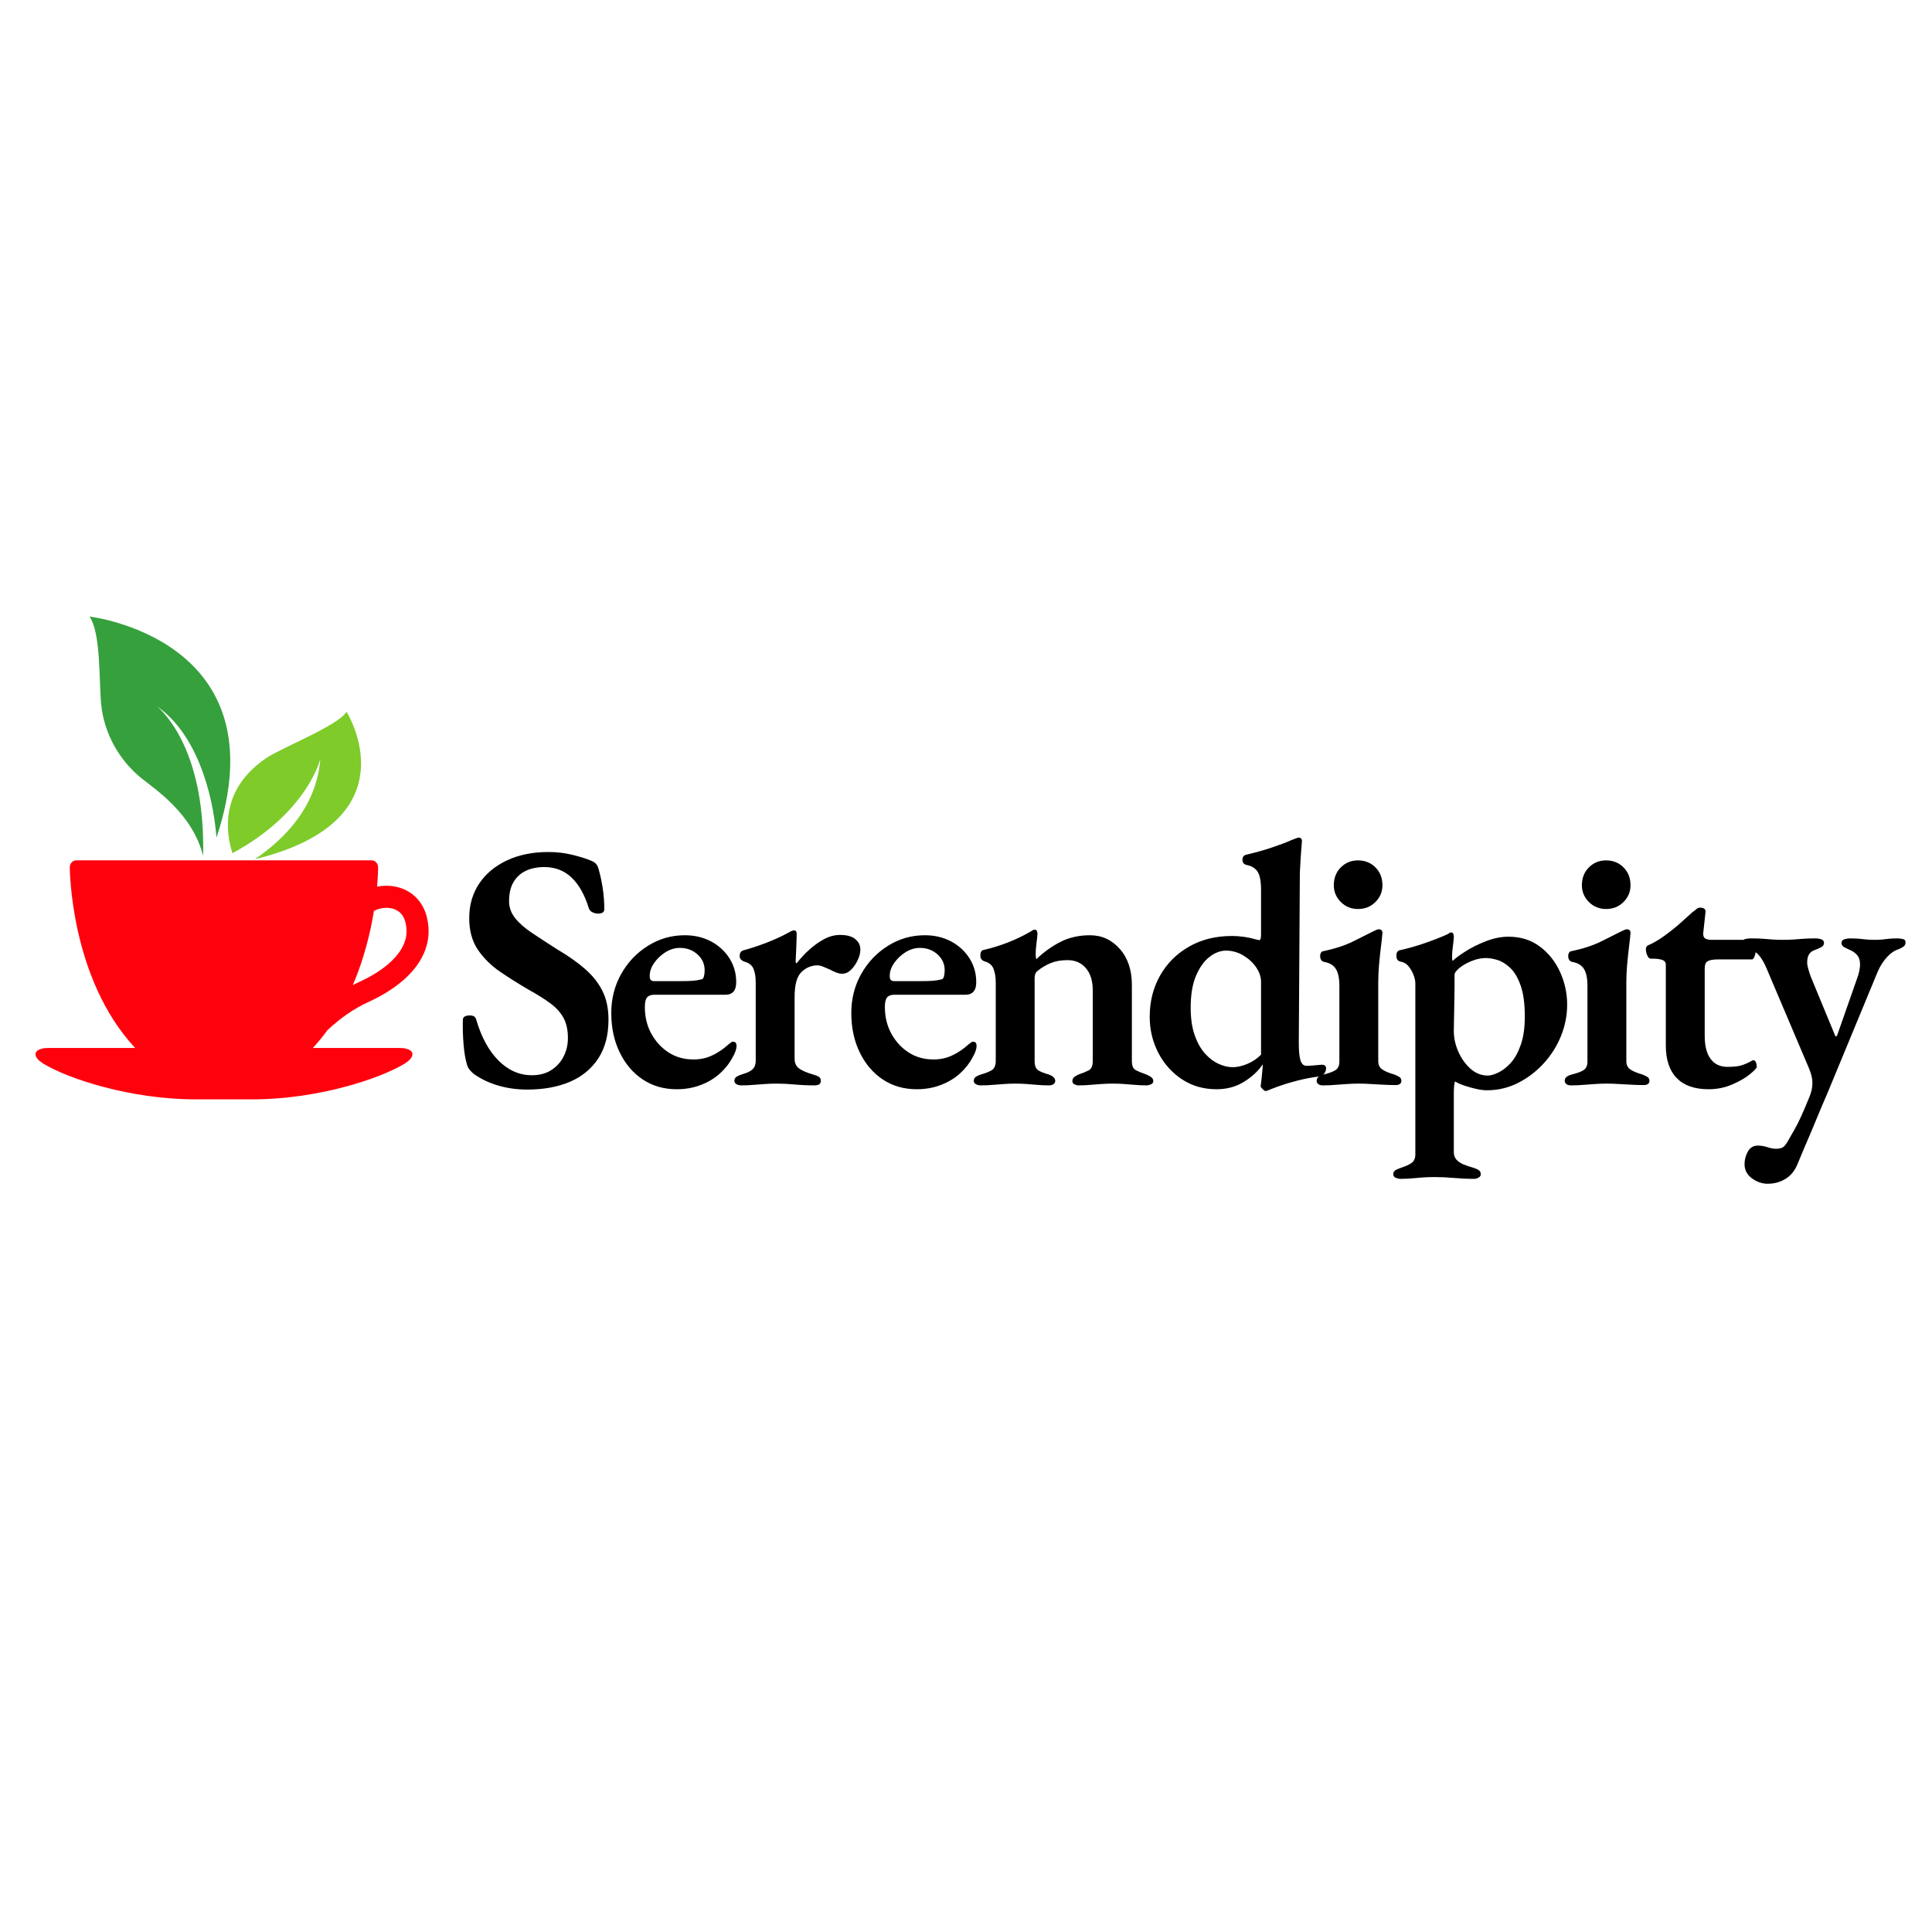 <svg xmlns="http://www.w3.org/2000/svg" xmlns:xlink="http://www.w3.org/1999/xlink" width="500" zoomAndPan="magnify" viewBox="0 0 375 375" height="500" preserveAspectRatio="xMidYMid meet" version="1.2"><defs><clipPath id="b39e5884df"><path d="M 17.367 119.668 L 45 119.668 L 45 166.785 L 17.367 166.785 Z M 17.367 119.668 "/></clipPath><clipPath id="8d5f813678"><path d="M 44 138 L 71 138 L 71 166.785 L 44 166.785 Z M 44 138 "/></clipPath><clipPath id="1d9d7d0a3b"><path d="M 6 166.852 L 83.191 166.852 L 83.191 213.969 L 6 213.969 Z M 6 166.852 "/></clipPath></defs><g id="b782e53196"><g clip-rule="nonzero" clip-path="url(#b39e5884df)"><path style=" stroke:none;fill-rule:nonzero;fill:#36a03d;fill-opacity:1;" d="M 39.422 166.129 C 39.941 144.211 30.426 137.074 30.426 137.074 C 37.75 142.098 41.266 153.043 42.02 162.574 C 54.844 123.965 17.379 119.676 17.363 119.676 C 19.629 122.789 19.184 132.406 19.656 136.875 C 20.242 142.43 23.176 147.594 27.441 151.043 C 30.094 153.184 37.375 157.922 39.422 166.129 "/></g><g clip-rule="nonzero" clip-path="url(#8d5f813678)"><path style=" stroke:none;fill-rule:nonzero;fill:#7ecb2a;fill-opacity:1;" d="M 45.121 165.598 C 59.688 157.746 62.172 147.305 62.172 147.305 C 61.469 156.422 55.43 162.723 49.461 166.777 C 80.52 159.203 67.266 138.16 67.266 138.16 C 65.578 140.875 54.688 145.117 51.734 147.105 C 42.496 153.328 43.891 161.824 45.121 165.598 "/></g><g clip-rule="nonzero" clip-path="url(#1d9d7d0a3b)"><path style=" stroke:none;fill-rule:nonzero;fill:#ff000d;fill-opacity:1;" d="M 72.578 176.809 C 73.344 176.406 74.199 176.203 75.008 176.203 C 75.895 176.203 76.688 176.438 77.289 176.859 C 77.895 177.285 78.367 177.883 78.648 178.867 C 78.84 179.535 78.914 180.152 78.914 180.734 C 78.914 182.781 77.91 184.637 76.18 186.367 C 74.473 188.078 72.09 189.516 69.879 190.523 C 69.395 190.742 68.938 190.977 68.48 191.211 C 70.691 186.055 71.914 180.918 72.578 176.809 Z M 77.551 203.414 L 60.711 203.414 C 61.742 202.309 62.691 201.145 63.562 199.945 C 66.062 197.633 68.527 195.848 71.656 194.418 C 74.184 193.258 76.945 191.621 79.191 189.41 C 81.418 187.199 83.191 184.266 83.191 180.734 C 83.191 179.754 83.051 178.742 82.777 177.727 C 82.262 175.844 81.141 174.32 79.734 173.34 C 78.316 172.367 76.656 171.926 75.008 171.926 C 74.402 171.926 73.785 171.984 73.188 172.109 C 73.391 169.77 73.391 168.348 73.391 168.348 C 73.391 167.594 72.824 166.988 72.113 166.988 L 14.824 166.988 C 14.117 166.988 13.547 167.594 13.547 168.348 C 13.547 168.348 13.543 189.82 26.238 203.414 L 9.398 203.414 C 6.566 203.414 5.992 204.949 8.398 206.441 C 13.145 209.375 25.344 213.383 37.91 213.383 L 49.039 213.383 C 61.602 213.383 73.801 209.375 78.547 206.441 C 80.953 204.949 80.383 203.414 77.551 203.414 "/></g><g style="fill:#000000;fill-opacity:1;"><g transform="translate(87.81, 210.469)"><path style="stroke:none" d="M 14.531 1.016 C 12.582 1.016 10.738 0.766 9 0.266 C 7.258 -0.223 5.664 -0.969 4.219 -1.969 C 3.938 -2.195 3.68 -2.438 3.453 -2.688 C 3.234 -2.938 3.055 -3.219 2.922 -3.531 C 2.555 -4.664 2.305 -6.055 2.172 -7.703 C 2.035 -9.359 1.988 -10.957 2.031 -12.5 C 2.031 -12.812 2.156 -13.035 2.406 -13.172 C 2.656 -13.305 2.961 -13.375 3.328 -13.375 C 3.691 -13.375 3.973 -13.316 4.172 -13.203 C 4.379 -13.098 4.531 -12.883 4.625 -12.562 C 5.613 -9.164 7.055 -6.516 8.953 -4.609 C 10.859 -2.711 13.016 -1.766 15.422 -1.766 C 16.91 -1.766 18.176 -2.102 19.219 -2.781 C 20.258 -3.457 21.051 -4.336 21.594 -5.422 C 22.145 -6.516 22.422 -7.695 22.422 -8.969 C 22.422 -10.551 22.133 -11.863 21.562 -12.906 C 21 -13.945 20.148 -14.883 19.016 -15.719 C 17.879 -16.562 16.453 -17.457 14.734 -18.406 C 12.879 -19.488 11.066 -20.629 9.297 -21.828 C 7.535 -23.035 6.086 -24.461 4.953 -26.109 C 3.828 -27.766 3.266 -29.816 3.266 -32.266 C 3.266 -34.797 3.906 -37.023 5.188 -38.953 C 6.477 -40.879 8.281 -42.383 10.594 -43.469 C 12.906 -44.551 15.578 -45.094 18.609 -45.094 C 20.285 -45.094 21.848 -44.91 23.297 -44.547 C 24.742 -44.191 25.898 -43.832 26.766 -43.469 C 27.266 -43.289 27.633 -43.066 27.875 -42.797 C 28.125 -42.523 28.316 -42.094 28.453 -41.5 C 28.723 -40.551 28.961 -39.422 29.172 -38.109 C 29.379 -36.797 29.484 -35.414 29.484 -33.969 C 29.484 -33.414 29.07 -33.141 28.25 -33.141 C 27.895 -33.141 27.535 -33.227 27.172 -33.406 C 26.805 -33.594 26.578 -33.848 26.484 -34.172 C 25.672 -36.797 24.551 -38.785 23.125 -40.141 C 21.695 -41.492 19.941 -42.172 17.859 -42.172 C 16.461 -42.172 15.266 -41.93 14.266 -41.453 C 13.266 -40.984 12.469 -40.258 11.875 -39.281 C 11.289 -38.312 11 -37.055 11 -35.516 C 11 -34.336 11.395 -33.25 12.188 -32.25 C 12.977 -31.258 14.086 -30.289 15.516 -29.344 C 16.941 -28.395 18.539 -27.352 20.312 -26.219 C 22.477 -24.945 24.297 -23.664 25.766 -22.375 C 27.242 -21.082 28.367 -19.656 29.141 -18.094 C 29.91 -16.539 30.297 -14.695 30.297 -12.562 C 30.297 -9.57 29.641 -7.066 28.328 -5.047 C 27.016 -3.035 25.18 -1.52 22.828 -0.5 C 20.473 0.508 17.707 1.016 14.531 1.016 Z M 14.531 1.016 "/></g></g><g style="fill:#000000;fill-opacity:1;"><g transform="translate(116.945, 210.469)"><path style="stroke:none" d="M 14.406 0.953 C 11.906 0.953 9.703 0.316 7.797 -0.953 C 5.898 -2.223 4.41 -3.977 3.328 -6.219 C 2.242 -8.457 1.703 -11.004 1.703 -13.859 C 1.703 -16.617 2.344 -19.141 3.625 -21.422 C 4.914 -23.711 6.648 -25.535 8.828 -26.891 C 11.004 -28.254 13.383 -28.938 15.969 -28.938 C 17.863 -28.938 19.555 -28.539 21.047 -27.75 C 22.547 -26.957 23.738 -25.867 24.625 -24.484 C 25.508 -23.109 25.953 -21.555 25.953 -19.828 C 25.953 -18.203 25.25 -17.391 23.844 -17.391 L 10.047 -17.391 C 9.41 -17.391 8.945 -17.219 8.656 -16.875 C 8.363 -16.539 8.219 -15.922 8.219 -15.016 C 8.219 -13.109 8.633 -11.383 9.469 -9.844 C 10.312 -8.312 11.43 -7.094 12.828 -6.188 C 14.234 -5.281 15.844 -4.828 17.656 -4.828 C 18.969 -4.828 20.176 -5.086 21.281 -5.609 C 22.395 -6.129 23.453 -6.844 24.453 -7.75 C 24.629 -7.883 24.785 -8.004 24.922 -8.109 C 25.055 -8.223 25.191 -8.281 25.328 -8.281 C 25.785 -8.281 26.016 -8.008 26.016 -7.469 C 26.016 -6.832 25.742 -6.062 25.203 -5.156 C 24.66 -4.113 23.879 -3.117 22.859 -2.172 C 21.836 -1.223 20.602 -0.469 19.156 0.094 C 17.707 0.664 16.125 0.953 14.406 0.953 Z M 10.047 -20.031 L 14.875 -20.031 C 16.051 -20.031 16.93 -20.051 17.516 -20.094 C 18.109 -20.145 18.676 -20.238 19.219 -20.375 C 19.445 -20.414 19.602 -20.609 19.688 -20.953 C 19.781 -21.297 19.828 -21.691 19.828 -22.141 C 19.828 -23.359 19.363 -24.383 18.438 -25.219 C 17.508 -26.062 16.367 -26.484 15.016 -26.484 C 14.055 -26.484 13.125 -26.203 12.219 -25.641 C 11.32 -25.078 10.578 -24.363 9.984 -23.5 C 9.391 -22.633 9.117 -21.754 9.172 -20.859 C 9.172 -20.305 9.461 -20.031 10.047 -20.031 Z M 10.047 -20.031 "/></g></g><g style="fill:#000000;fill-opacity:1;"><g transform="translate(140.919, 210.469)"><path style="stroke:none" d="M 2.984 0.203 C 2.617 0.203 2.301 0.125 2.031 -0.031 C 1.758 -0.188 1.625 -0.398 1.625 -0.672 C 1.625 -1.035 1.77 -1.305 2.062 -1.484 C 2.363 -1.672 2.738 -1.832 3.188 -1.969 C 4.145 -2.238 4.812 -2.566 5.188 -2.953 C 5.57 -3.336 5.766 -3.867 5.766 -4.547 L 5.766 -19.828 C 5.766 -20.867 5.617 -21.738 5.328 -22.438 C 5.035 -23.145 4.414 -23.613 3.469 -23.844 C 3.281 -23.926 3.098 -24.047 2.922 -24.203 C 2.742 -24.367 2.656 -24.609 2.656 -24.922 C 2.656 -25.516 2.898 -25.879 3.391 -26.016 C 4.754 -26.379 6.227 -26.863 7.812 -27.469 C 9.395 -28.082 10.727 -28.688 11.812 -29.281 C 12.039 -29.414 12.289 -29.551 12.562 -29.688 C 12.832 -29.82 13.035 -29.891 13.172 -29.891 C 13.535 -29.891 13.719 -29.66 13.719 -29.203 C 13.719 -29.023 13.707 -28.617 13.688 -27.984 C 13.664 -27.348 13.641 -26.656 13.609 -25.906 C 13.586 -25.164 13.555 -24.5 13.516 -23.906 C 13.516 -23.633 13.582 -23.5 13.719 -23.5 C 14.445 -24.445 15.266 -25.328 16.172 -26.141 C 17.078 -26.961 18.035 -27.645 19.047 -28.188 C 20.066 -28.727 21.098 -29 22.141 -29 C 23.453 -29 24.438 -28.727 25.094 -28.188 C 25.75 -27.645 26.078 -26.969 26.078 -26.156 C 26.078 -25.52 25.906 -24.836 25.562 -24.109 C 25.227 -23.391 24.801 -22.77 24.281 -22.25 C 23.758 -21.727 23.18 -21.469 22.547 -21.469 C 22.18 -21.469 21.797 -21.547 21.391 -21.703 C 20.984 -21.859 20.578 -22.051 20.172 -22.281 C 19.766 -22.457 19.344 -22.633 18.906 -22.812 C 18.477 -23 18.086 -23.094 17.734 -23.094 C 16.598 -23.094 15.578 -22.672 14.672 -21.828 C 13.766 -20.992 13.312 -19.352 13.312 -16.906 L 13.312 -4.953 C 13.312 -4.141 13.602 -3.516 14.188 -3.078 C 14.781 -2.648 15.688 -2.258 16.906 -1.906 C 17.406 -1.77 17.781 -1.617 18.031 -1.453 C 18.281 -1.297 18.406 -1.035 18.406 -0.672 C 18.406 -0.086 18 0.203 17.188 0.203 C 15.82 0.203 14.539 0.145 13.344 0.031 C 12.145 -0.082 10.957 -0.141 9.781 -0.141 C 9.008 -0.141 8.27 -0.113 7.562 -0.062 C 6.863 -0.02 6.148 0.031 5.422 0.094 C 4.703 0.164 3.891 0.203 2.984 0.203 Z M 2.984 0.203 "/></g></g><g style="fill:#000000;fill-opacity:1;"><g transform="translate(163.535, 210.469)"><path style="stroke:none" d="M 14.406 0.953 C 11.906 0.953 9.703 0.316 7.797 -0.953 C 5.898 -2.223 4.41 -3.977 3.328 -6.219 C 2.242 -8.457 1.703 -11.004 1.703 -13.859 C 1.703 -16.617 2.344 -19.141 3.625 -21.422 C 4.914 -23.711 6.648 -25.535 8.828 -26.891 C 11.004 -28.254 13.383 -28.938 15.969 -28.938 C 17.863 -28.938 19.555 -28.539 21.047 -27.75 C 22.547 -26.957 23.738 -25.867 24.625 -24.484 C 25.508 -23.109 25.953 -21.555 25.953 -19.828 C 25.953 -18.203 25.25 -17.391 23.844 -17.391 L 10.047 -17.391 C 9.41 -17.391 8.945 -17.219 8.656 -16.875 C 8.363 -16.539 8.219 -15.922 8.219 -15.016 C 8.219 -13.109 8.633 -11.383 9.469 -9.844 C 10.312 -8.312 11.43 -7.094 12.828 -6.188 C 14.234 -5.281 15.844 -4.828 17.656 -4.828 C 18.969 -4.828 20.176 -5.086 21.281 -5.609 C 22.395 -6.129 23.453 -6.844 24.453 -7.75 C 24.629 -7.883 24.785 -8.004 24.922 -8.109 C 25.055 -8.223 25.191 -8.281 25.328 -8.281 C 25.785 -8.281 26.016 -8.008 26.016 -7.469 C 26.016 -6.832 25.742 -6.062 25.203 -5.156 C 24.66 -4.113 23.879 -3.117 22.859 -2.172 C 21.836 -1.223 20.602 -0.469 19.156 0.094 C 17.707 0.664 16.125 0.953 14.406 0.953 Z M 10.047 -20.031 L 14.875 -20.031 C 16.051 -20.031 16.93 -20.051 17.516 -20.094 C 18.109 -20.145 18.676 -20.238 19.219 -20.375 C 19.445 -20.414 19.602 -20.609 19.688 -20.953 C 19.781 -21.297 19.828 -21.691 19.828 -22.141 C 19.828 -23.359 19.363 -24.383 18.438 -25.219 C 17.508 -26.062 16.367 -26.484 15.016 -26.484 C 14.055 -26.484 13.125 -26.203 12.219 -25.641 C 11.32 -25.078 10.578 -24.363 9.984 -23.5 C 9.391 -22.633 9.117 -21.754 9.172 -20.859 C 9.172 -20.305 9.461 -20.031 10.047 -20.031 Z M 10.047 -20.031 "/></g></g><g style="fill:#000000;fill-opacity:1;"><g transform="translate(187.508, 210.469)"><path style="stroke:none" d="M 2.859 0.203 C 2.492 0.203 2.176 0.125 1.906 -0.031 C 1.633 -0.188 1.5 -0.398 1.5 -0.672 C 1.5 -1.035 1.645 -1.305 1.938 -1.484 C 2.227 -1.672 2.602 -1.832 3.062 -1.969 C 3.738 -2.145 4.359 -2.391 4.922 -2.703 C 5.484 -3.023 5.766 -3.641 5.766 -4.547 L 5.766 -19.766 C 5.766 -20.805 5.617 -21.695 5.328 -22.438 C 5.035 -23.188 4.414 -23.676 3.469 -23.906 C 3.281 -24 3.117 -24.125 2.984 -24.281 C 2.848 -24.438 2.781 -24.695 2.781 -25.062 C 2.781 -25.656 2.984 -25.992 3.391 -26.078 C 4.973 -26.441 6.547 -26.926 8.109 -27.531 C 9.672 -28.145 11.039 -28.797 12.219 -29.484 C 12.406 -29.566 12.586 -29.676 12.766 -29.812 C 12.953 -29.945 13.133 -30.016 13.312 -30.016 C 13.539 -30.016 13.688 -29.938 13.75 -29.781 C 13.82 -29.625 13.859 -29.457 13.859 -29.281 C 13.859 -28.957 13.801 -28.363 13.688 -27.5 C 13.57 -26.645 13.516 -25.898 13.516 -25.266 C 13.516 -25.086 13.523 -24.895 13.547 -24.688 C 13.566 -24.488 13.602 -24.363 13.656 -24.312 C 15.195 -25.758 16.789 -26.891 18.438 -27.703 C 20.094 -28.523 21.961 -28.938 24.047 -28.938 C 26.359 -28.938 28.289 -28.051 29.844 -26.281 C 31.406 -24.52 32.188 -22.191 32.188 -19.297 L 32.188 -4.484 C 32.188 -3.578 32.457 -2.988 33 -2.719 C 33.551 -2.445 34.164 -2.195 34.844 -1.969 C 35.207 -1.832 35.547 -1.66 35.859 -1.453 C 36.18 -1.254 36.344 -0.973 36.344 -0.609 C 36.344 -0.336 36.191 -0.133 35.891 0 C 35.598 0.133 35.316 0.203 35.047 0.203 C 34.141 0.203 33.348 0.164 32.672 0.094 C 31.992 0.031 31.328 -0.02 30.672 -0.062 C 30.016 -0.113 29.273 -0.141 28.453 -0.141 C 27.68 -0.141 26.957 -0.113 26.281 -0.062 C 25.602 -0.02 24.91 0.031 24.203 0.094 C 23.504 0.164 22.703 0.203 21.797 0.203 C 21.578 0.203 21.328 0.133 21.047 0 C 20.773 -0.133 20.641 -0.336 20.641 -0.609 C 20.641 -0.973 20.773 -1.254 21.047 -1.453 C 21.328 -1.66 21.645 -1.832 22 -1.969 C 22.688 -2.195 23.289 -2.445 23.812 -2.719 C 24.332 -2.988 24.594 -3.578 24.594 -4.484 L 24.594 -18.266 C 24.594 -20.078 24.148 -21.504 23.266 -22.547 C 22.379 -23.586 21.191 -24.109 19.703 -24.109 C 18.473 -24.109 17.406 -23.926 16.5 -23.562 C 15.594 -23.207 14.711 -22.688 13.859 -22 C 13.672 -21.863 13.531 -21.672 13.438 -21.422 C 13.352 -21.18 13.312 -20.922 13.312 -20.641 L 13.312 -4.484 C 13.312 -3.578 13.57 -2.973 14.094 -2.672 C 14.613 -2.379 15.211 -2.145 15.891 -1.969 C 16.836 -1.656 17.312 -1.223 17.312 -0.672 C 17.312 -0.398 17.195 -0.188 16.969 -0.031 C 16.75 0.125 16.457 0.203 16.094 0.203 C 15.188 0.203 14.395 0.164 13.719 0.094 C 13.039 0.031 12.383 -0.02 11.75 -0.062 C 11.113 -0.113 10.391 -0.141 9.578 -0.141 C 8.805 -0.141 8.082 -0.113 7.406 -0.062 C 6.727 -0.02 6.023 0.031 5.297 0.094 C 4.578 0.164 3.766 0.203 2.859 0.203 Z M 2.859 0.203 "/></g></g><g style="fill:#000000;fill-opacity:1;"><g transform="translate(221.33, 210.469)"><path style="stroke:none" d="M 24.312 1.297 C 24.176 1.297 23.984 1.172 23.734 0.922 C 23.484 0.672 23.359 0.477 23.359 0.344 C 23.453 -0.289 23.531 -0.957 23.594 -1.656 C 23.664 -2.363 23.723 -2.969 23.766 -3.469 L 23.766 -3.875 C 22.91 -2.602 21.703 -1.477 20.141 -0.5 C 18.578 0.469 16.801 0.953 14.812 0.953 C 12.27 0.953 10.023 0.305 8.078 -0.984 C 6.129 -2.273 4.598 -3.992 3.484 -6.141 C 2.379 -8.297 1.828 -10.617 1.828 -13.109 C 1.828 -16.055 2.492 -18.719 3.828 -21.094 C 5.172 -23.469 7.039 -25.344 9.438 -26.719 C 11.844 -28.102 14.629 -28.797 17.797 -28.797 C 18.566 -28.797 19.348 -28.738 20.141 -28.625 C 20.93 -28.508 21.617 -28.363 22.203 -28.188 C 22.754 -28.051 23.051 -27.984 23.094 -27.984 C 23.32 -27.984 23.438 -28.367 23.438 -29.141 L 23.438 -37.703 C 23.438 -39.422 23.207 -40.617 22.75 -41.297 C 22.301 -41.973 21.578 -42.406 20.578 -42.594 C 20.078 -42.727 19.828 -43.066 19.828 -43.609 C 19.828 -44.109 20.055 -44.426 20.516 -44.562 C 22.273 -44.969 23.938 -45.43 25.5 -45.953 C 27.062 -46.473 28.344 -46.957 29.344 -47.406 C 29.789 -47.594 30.113 -47.719 30.312 -47.781 C 30.52 -47.852 30.648 -47.891 30.703 -47.891 C 31.148 -47.891 31.375 -47.66 31.375 -47.203 C 31.375 -47.203 31.352 -46.93 31.312 -46.391 C 31.27 -45.848 31.211 -45.113 31.141 -44.188 C 31.078 -43.258 31.02 -42.207 30.969 -41.031 L 30.766 -7.953 C 30.766 -6.41 30.879 -5.297 31.109 -4.609 C 31.336 -3.93 31.723 -3.594 32.266 -3.594 C 32.492 -3.594 32.785 -3.602 33.141 -3.625 C 33.504 -3.656 34.141 -3.711 35.047 -3.797 C 35.723 -3.848 36.062 -3.625 36.062 -3.125 C 36.062 -2.758 35.938 -2.406 35.688 -2.062 C 35.438 -1.727 35.203 -1.562 34.984 -1.562 C 33.441 -1.383 31.879 -1.086 30.297 -0.672 C 28.711 -0.266 27.102 0.254 25.469 0.891 C 25.156 1.023 24.914 1.125 24.75 1.188 C 24.594 1.258 24.445 1.297 24.312 1.297 Z M 17.938 -3.328 C 18.789 -3.328 19.738 -3.539 20.781 -3.969 C 21.82 -4.406 22.707 -5.004 23.438 -5.766 L 23.438 -19.906 C 23.438 -20.852 23.117 -21.789 22.484 -22.719 C 21.848 -23.645 21.008 -24.414 19.969 -25.031 C 18.926 -25.645 17.816 -25.953 16.641 -25.953 C 15.555 -25.953 14.492 -25.551 13.453 -24.75 C 12.41 -23.957 11.535 -22.742 10.828 -21.109 C 10.129 -19.484 9.781 -17.406 9.781 -14.875 C 9.781 -12.789 10.039 -11.008 10.562 -9.531 C 11.082 -8.062 11.75 -6.875 12.562 -5.969 C 13.375 -5.07 14.254 -4.406 15.203 -3.969 C 16.16 -3.539 17.07 -3.328 17.938 -3.328 Z M 17.938 -3.328 "/></g></g><g style="fill:#000000;fill-opacity:1;"><g transform="translate(254.065, 210.469)"><path style="stroke:none" d="M 2.719 0.203 C 2.352 0.203 2.055 0.125 1.828 -0.031 C 1.609 -0.188 1.5 -0.398 1.5 -0.672 C 1.5 -1.035 1.633 -1.305 1.906 -1.484 C 2.176 -1.672 2.492 -1.812 2.859 -1.906 C 3.941 -2.176 4.719 -2.469 5.188 -2.781 C 5.664 -3.102 5.906 -3.648 5.906 -4.422 L 5.906 -19.156 C 5.906 -20.602 5.676 -21.688 5.219 -22.406 C 4.77 -23.133 4.004 -23.586 2.922 -23.766 C 2.691 -23.816 2.508 -23.941 2.375 -24.141 C 2.238 -24.348 2.172 -24.586 2.172 -24.859 C 2.172 -25.492 2.422 -25.832 2.922 -25.875 C 5.098 -26.332 6.988 -26.957 8.594 -27.75 C 10.195 -28.539 11.43 -29.16 12.297 -29.609 C 12.93 -29.93 13.336 -30.094 13.516 -30.094 C 14.016 -30.094 14.266 -29.863 14.266 -29.406 C 14.223 -28.77 14.129 -27.895 13.984 -26.781 C 13.848 -25.676 13.723 -24.5 13.609 -23.25 C 13.504 -22.008 13.453 -20.848 13.453 -19.766 L 13.453 -4.484 C 13.453 -3.805 13.695 -3.285 14.188 -2.922 C 14.688 -2.555 15.484 -2.219 16.578 -1.906 C 16.93 -1.77 17.242 -1.617 17.516 -1.453 C 17.797 -1.297 17.938 -1.035 17.938 -0.672 C 17.938 -0.129 17.551 0.141 16.781 0.141 C 15.914 0.141 15.086 0.113 14.297 0.062 C 13.504 0.02 12.734 -0.02 11.984 -0.062 C 11.242 -0.113 10.461 -0.141 9.641 -0.141 C 8.867 -0.141 8.117 -0.113 7.391 -0.062 C 6.672 -0.02 5.938 0.031 5.188 0.094 C 4.445 0.164 3.625 0.203 2.719 0.203 Z M 9.516 -34.031 C 8.203 -34.031 7.094 -34.484 6.188 -35.391 C 5.281 -36.297 4.828 -37.379 4.828 -38.641 C 4.828 -40.047 5.281 -41.203 6.188 -42.109 C 7.094 -43.016 8.203 -43.469 9.516 -43.469 C 10.867 -43.469 12 -43.016 12.906 -42.109 C 13.812 -41.203 14.266 -40.047 14.266 -38.641 C 14.266 -37.379 13.812 -36.297 12.906 -35.391 C 12 -34.484 10.867 -34.031 9.516 -34.031 Z M 9.516 -34.031 "/></g></g><g style="fill:#000000;fill-opacity:1;"><g transform="translate(269.278, 210.469)"><path style="stroke:none" d="M 2.516 18.344 C 2.242 18.344 1.945 18.273 1.625 18.141 C 1.312 18.004 1.156 17.773 1.156 17.453 C 1.156 17.086 1.312 16.816 1.625 16.641 C 1.945 16.461 2.312 16.305 2.719 16.172 C 3.57 15.898 4.238 15.594 4.719 15.25 C 5.195 14.906 5.438 14.348 5.438 13.578 L 5.438 -19.625 C 5.438 -20.082 5.32 -20.613 5.094 -21.219 C 4.863 -21.832 4.535 -22.398 4.109 -22.922 C 3.68 -23.441 3.125 -23.75 2.438 -23.844 C 2.219 -23.926 2.051 -24.047 1.938 -24.203 C 1.82 -24.367 1.766 -24.633 1.766 -25 C 1.766 -25.312 1.82 -25.547 1.938 -25.703 C 2.051 -25.867 2.195 -25.973 2.375 -26.016 C 4.008 -26.379 5.641 -26.844 7.266 -27.406 C 8.898 -27.969 10.328 -28.523 11.547 -29.078 C 11.68 -29.117 11.816 -29.195 11.953 -29.312 C 12.086 -29.426 12.223 -29.484 12.359 -29.484 C 12.586 -29.484 12.734 -29.398 12.797 -29.234 C 12.867 -29.078 12.906 -28.883 12.906 -28.656 C 12.906 -28.301 12.848 -27.703 12.734 -26.859 C 12.617 -26.023 12.562 -25.312 12.562 -24.719 C 12.562 -24.27 12.609 -24.02 12.703 -23.969 C 13.148 -24.426 13.953 -25.023 15.109 -25.766 C 16.266 -26.516 17.598 -27.18 19.109 -27.766 C 20.629 -28.359 22.094 -28.656 23.5 -28.656 C 25.895 -28.656 27.941 -28.008 29.641 -26.719 C 31.336 -25.438 32.641 -23.785 33.547 -21.766 C 34.453 -19.754 34.906 -17.66 34.906 -15.484 C 34.906 -13.398 34.508 -11.375 33.719 -9.406 C 32.926 -7.438 31.805 -5.66 30.359 -4.078 C 28.91 -2.492 27.242 -1.223 25.359 -0.266 C 23.484 0.68 21.461 1.156 19.297 1.156 C 18.742 1.156 18.094 1.07 17.344 0.906 C 16.602 0.75 15.859 0.547 15.109 0.297 C 14.359 0.055 13.711 -0.223 13.172 -0.547 C 13.129 -0.547 13.082 -0.422 13.031 -0.172 C 12.988 0.078 12.957 0.359 12.938 0.672 C 12.914 0.992 12.906 1.242 12.906 1.422 L 12.906 13.172 C 12.906 13.766 13.082 14.254 13.438 14.641 C 13.801 15.023 14.254 15.328 14.797 15.547 C 15.348 15.773 15.961 15.984 16.641 16.172 C 17.086 16.305 17.445 16.461 17.719 16.641 C 18 16.816 18.141 17.086 18.141 17.453 C 18.141 17.723 18 17.938 17.719 18.094 C 17.445 18.258 17.176 18.344 16.906 18.344 C 15.551 18.344 14.227 18.285 12.938 18.172 C 11.645 18.055 10.41 18 9.234 18 C 8.461 18 7.738 18.02 7.062 18.062 C 6.383 18.113 5.68 18.172 4.953 18.234 C 4.234 18.305 3.422 18.344 2.516 18.344 Z M 19.5 -1.703 C 20.039 -1.703 20.719 -1.895 21.531 -2.281 C 22.344 -2.664 23.145 -3.285 23.938 -4.141 C 24.727 -5.004 25.383 -6.18 25.906 -7.672 C 26.426 -9.172 26.688 -11.004 26.688 -13.172 C 26.688 -15.66 26.414 -17.664 25.875 -19.188 C 25.332 -20.707 24.656 -21.848 23.844 -22.609 C 23.031 -23.379 22.203 -23.891 21.359 -24.141 C 20.523 -24.391 19.789 -24.516 19.156 -24.516 C 18.25 -24.516 17.316 -24.32 16.359 -23.938 C 15.41 -23.551 14.617 -23.098 13.984 -22.578 C 13.359 -22.055 13.047 -21.617 13.047 -21.266 C 13.047 -20.629 13.047 -19.801 13.047 -18.781 C 13.047 -17.758 13.031 -16.672 13 -15.516 C 12.977 -14.359 12.957 -13.305 12.938 -12.359 C 12.914 -11.41 12.906 -10.734 12.906 -10.328 C 12.906 -9.016 13.195 -7.688 13.781 -6.344 C 14.375 -5.008 15.164 -3.898 16.156 -3.016 C 17.156 -2.141 18.27 -1.703 19.5 -1.703 Z M 19.5 -1.703 "/></g></g><g style="fill:#000000;fill-opacity:1;"><g transform="translate(302.217, 210.469)"><path style="stroke:none" d="M 2.719 0.203 C 2.352 0.203 2.055 0.125 1.828 -0.031 C 1.609 -0.188 1.5 -0.398 1.5 -0.672 C 1.5 -1.035 1.633 -1.305 1.906 -1.484 C 2.176 -1.672 2.492 -1.812 2.859 -1.906 C 3.941 -2.176 4.719 -2.469 5.188 -2.781 C 5.664 -3.102 5.906 -3.648 5.906 -4.422 L 5.906 -19.156 C 5.906 -20.602 5.676 -21.688 5.219 -22.406 C 4.77 -23.133 4.004 -23.586 2.922 -23.766 C 2.691 -23.816 2.508 -23.941 2.375 -24.141 C 2.238 -24.348 2.172 -24.586 2.172 -24.859 C 2.172 -25.492 2.422 -25.832 2.922 -25.875 C 5.098 -26.332 6.988 -26.957 8.594 -27.75 C 10.195 -28.539 11.43 -29.16 12.297 -29.609 C 12.93 -29.93 13.336 -30.094 13.516 -30.094 C 14.016 -30.094 14.266 -29.863 14.266 -29.406 C 14.223 -28.77 14.129 -27.895 13.984 -26.781 C 13.848 -25.676 13.723 -24.5 13.609 -23.25 C 13.504 -22.008 13.453 -20.848 13.453 -19.766 L 13.453 -4.484 C 13.453 -3.805 13.695 -3.285 14.188 -2.922 C 14.688 -2.555 15.484 -2.219 16.578 -1.906 C 16.93 -1.77 17.242 -1.617 17.516 -1.453 C 17.797 -1.297 17.938 -1.035 17.938 -0.672 C 17.938 -0.129 17.551 0.141 16.781 0.141 C 15.914 0.141 15.086 0.113 14.297 0.062 C 13.504 0.02 12.734 -0.02 11.984 -0.062 C 11.242 -0.113 10.461 -0.141 9.641 -0.141 C 8.867 -0.141 8.117 -0.113 7.391 -0.062 C 6.672 -0.02 5.938 0.031 5.188 0.094 C 4.445 0.164 3.625 0.203 2.719 0.203 Z M 9.516 -34.031 C 8.203 -34.031 7.094 -34.484 6.188 -35.391 C 5.281 -36.297 4.828 -37.379 4.828 -38.641 C 4.828 -40.047 5.281 -41.203 6.188 -42.109 C 7.094 -43.016 8.203 -43.469 9.516 -43.469 C 10.867 -43.469 12 -43.016 12.906 -42.109 C 13.812 -41.203 14.266 -40.047 14.266 -38.641 C 14.266 -37.379 13.812 -36.297 12.906 -35.391 C 12 -34.484 10.867 -34.031 9.516 -34.031 Z M 9.516 -34.031 "/></g></g><g style="fill:#000000;fill-opacity:1;"><g transform="translate(317.429, 210.469)"><path style="stroke:none" d="M 14.203 0.953 C 11.484 0.953 9.422 0.227 8.016 -1.219 C 6.609 -2.664 5.906 -4.773 5.906 -7.547 L 5.906 -23.234 C 5.906 -23.586 5.758 -23.852 5.469 -24.031 C 5.176 -24.219 4.598 -24.336 3.734 -24.391 L 2.984 -24.391 C 2.711 -24.391 2.484 -24.602 2.297 -25.031 C 2.117 -25.457 2.031 -25.875 2.031 -26.281 C 2.031 -26.375 2.062 -26.5 2.125 -26.656 C 2.195 -26.812 2.301 -26.914 2.438 -26.969 C 3.477 -27.414 4.539 -28.035 5.625 -28.828 C 6.719 -29.617 7.738 -30.43 8.688 -31.266 C 9.645 -32.109 10.441 -32.828 11.078 -33.422 C 11.391 -33.641 11.645 -33.836 11.844 -34.016 C 12.051 -34.203 12.289 -34.297 12.562 -34.297 C 12.926 -34.297 13.207 -34.219 13.406 -34.062 C 13.613 -33.906 13.672 -33.598 13.578 -33.141 L 13.172 -29.406 C 13.129 -28.863 13.254 -28.5 13.547 -28.312 C 13.836 -28.133 14.258 -28.047 14.812 -28.047 L 22.828 -28.047 C 22.961 -28.047 23.098 -27.883 23.234 -27.562 C 23.367 -27.25 23.438 -26.938 23.438 -26.625 C 23.438 -26.039 23.352 -25.5 23.188 -25 C 23.031 -24.5 22.844 -24.25 22.625 -24.25 L 16.172 -24.25 C 15.129 -24.25 14.414 -24.133 14.031 -23.906 C 13.645 -23.676 13.453 -23.203 13.453 -22.484 L 13.453 -9.438 C 13.453 -7.445 13.836 -5.941 14.609 -4.922 C 15.379 -3.898 16.461 -3.391 17.859 -3.391 C 19.129 -3.391 20.094 -3.504 20.75 -3.734 C 21.406 -3.961 22.004 -4.234 22.547 -4.547 C 22.68 -4.641 22.797 -4.688 22.891 -4.688 C 23.117 -4.688 23.285 -4.551 23.391 -4.281 C 23.504 -4.008 23.562 -3.711 23.562 -3.391 C 23.562 -3.172 23.117 -2.695 22.234 -1.969 C 21.359 -1.25 20.207 -0.582 18.781 0.031 C 17.352 0.645 15.828 0.953 14.203 0.953 Z M 14.203 0.953 "/></g></g><g style="fill:#000000;fill-opacity:1;"><g transform="translate(337.803, 210.469)"><path style="stroke:none" d="M 5.297 19.297 C 4.211 19.297 3.191 18.941 2.234 18.234 C 1.285 17.535 0.812 16.617 0.812 15.484 C 0.812 14.629 1.023 13.816 1.453 13.047 C 1.891 12.273 2.535 11.891 3.391 11.891 C 4.023 11.891 4.672 12 5.328 12.219 C 5.984 12.445 6.609 12.539 7.203 12.5 C 7.742 12.457 8.141 12.332 8.391 12.125 C 8.641 11.914 8.922 11.539 9.234 11 C 9.598 10.363 9.992 9.672 10.422 8.922 C 10.859 8.18 11.312 7.289 11.781 6.25 C 12.258 5.207 12.789 3.961 13.375 2.516 C 13.781 1.566 13.984 0.66 13.984 -0.203 C 13.984 -0.742 13.914 -1.266 13.781 -1.766 C 13.645 -2.266 13.488 -2.719 13.312 -3.125 L 5.094 -22.484 C 4.727 -23.391 4.285 -24.18 3.766 -24.859 C 3.242 -25.535 2.598 -25.988 1.828 -26.219 C 1.422 -26.395 1.094 -26.57 0.844 -26.75 C 0.594 -26.938 0.469 -27.211 0.469 -27.578 C 0.469 -27.941 0.648 -28.156 1.016 -28.219 C 1.379 -28.289 1.695 -28.328 1.969 -28.328 C 3.008 -28.328 3.848 -28.301 4.484 -28.25 C 5.117 -28.207 5.707 -28.16 6.25 -28.109 C 6.789 -28.066 7.379 -28.047 8.016 -28.047 C 8.961 -28.047 9.727 -28.066 10.312 -28.109 C 10.906 -28.16 11.531 -28.207 12.188 -28.25 C 12.844 -28.301 13.672 -28.328 14.672 -28.328 C 14.984 -28.328 15.32 -28.27 15.688 -28.156 C 16.051 -28.039 16.234 -27.801 16.234 -27.438 C 16.234 -27.07 16.031 -26.785 15.625 -26.578 C 15.219 -26.379 14.832 -26.211 14.469 -26.078 C 14.008 -25.941 13.645 -25.68 13.375 -25.297 C 13.102 -24.91 12.969 -24.359 12.969 -23.641 C 12.969 -23.316 13.035 -22.914 13.172 -22.438 C 13.305 -21.969 13.469 -21.461 13.656 -20.922 L 18.344 -9.578 C 18.383 -9.398 18.473 -9.312 18.609 -9.312 C 18.648 -9.312 18.719 -9.398 18.812 -9.578 L 22.688 -20.641 C 22.82 -20.961 22.945 -21.383 23.062 -21.906 C 23.176 -22.426 23.234 -22.867 23.234 -23.234 C 23.234 -24.047 23.039 -24.664 22.656 -25.094 C 22.27 -25.531 21.848 -25.836 21.391 -26.016 C 21.035 -26.191 20.648 -26.379 20.234 -26.578 C 19.828 -26.785 19.625 -27.07 19.625 -27.438 C 19.625 -27.801 19.816 -28.039 20.203 -28.156 C 20.586 -28.27 20.914 -28.328 21.188 -28.328 C 22.188 -28.328 23.023 -28.281 23.703 -28.188 C 24.379 -28.094 25.172 -28.047 26.078 -28.047 C 26.672 -28.047 27.16 -28.066 27.547 -28.109 C 27.93 -28.16 28.348 -28.207 28.797 -28.25 C 29.254 -28.301 29.82 -28.328 30.5 -28.328 C 30.77 -28.328 31.098 -28.289 31.484 -28.219 C 31.867 -28.156 32.062 -27.941 32.062 -27.578 C 32.062 -27.211 31.938 -26.938 31.688 -26.75 C 31.438 -26.57 31.109 -26.395 30.703 -26.219 C 29.93 -25.988 29.18 -25.477 28.453 -24.688 C 27.734 -23.895 27.145 -22.977 26.688 -21.938 L 16.906 1.703 C 16.633 2.336 16.27 3.188 15.812 4.25 C 15.363 5.312 14.879 6.473 14.359 7.734 C 13.836 9.004 13.281 10.316 12.688 11.672 C 12.102 13.035 11.539 14.375 11 15.688 C 10.5 16.863 9.738 17.758 8.719 18.375 C 7.707 18.988 6.566 19.297 5.297 19.297 Z M 5.297 19.297 "/></g></g></g></svg>
